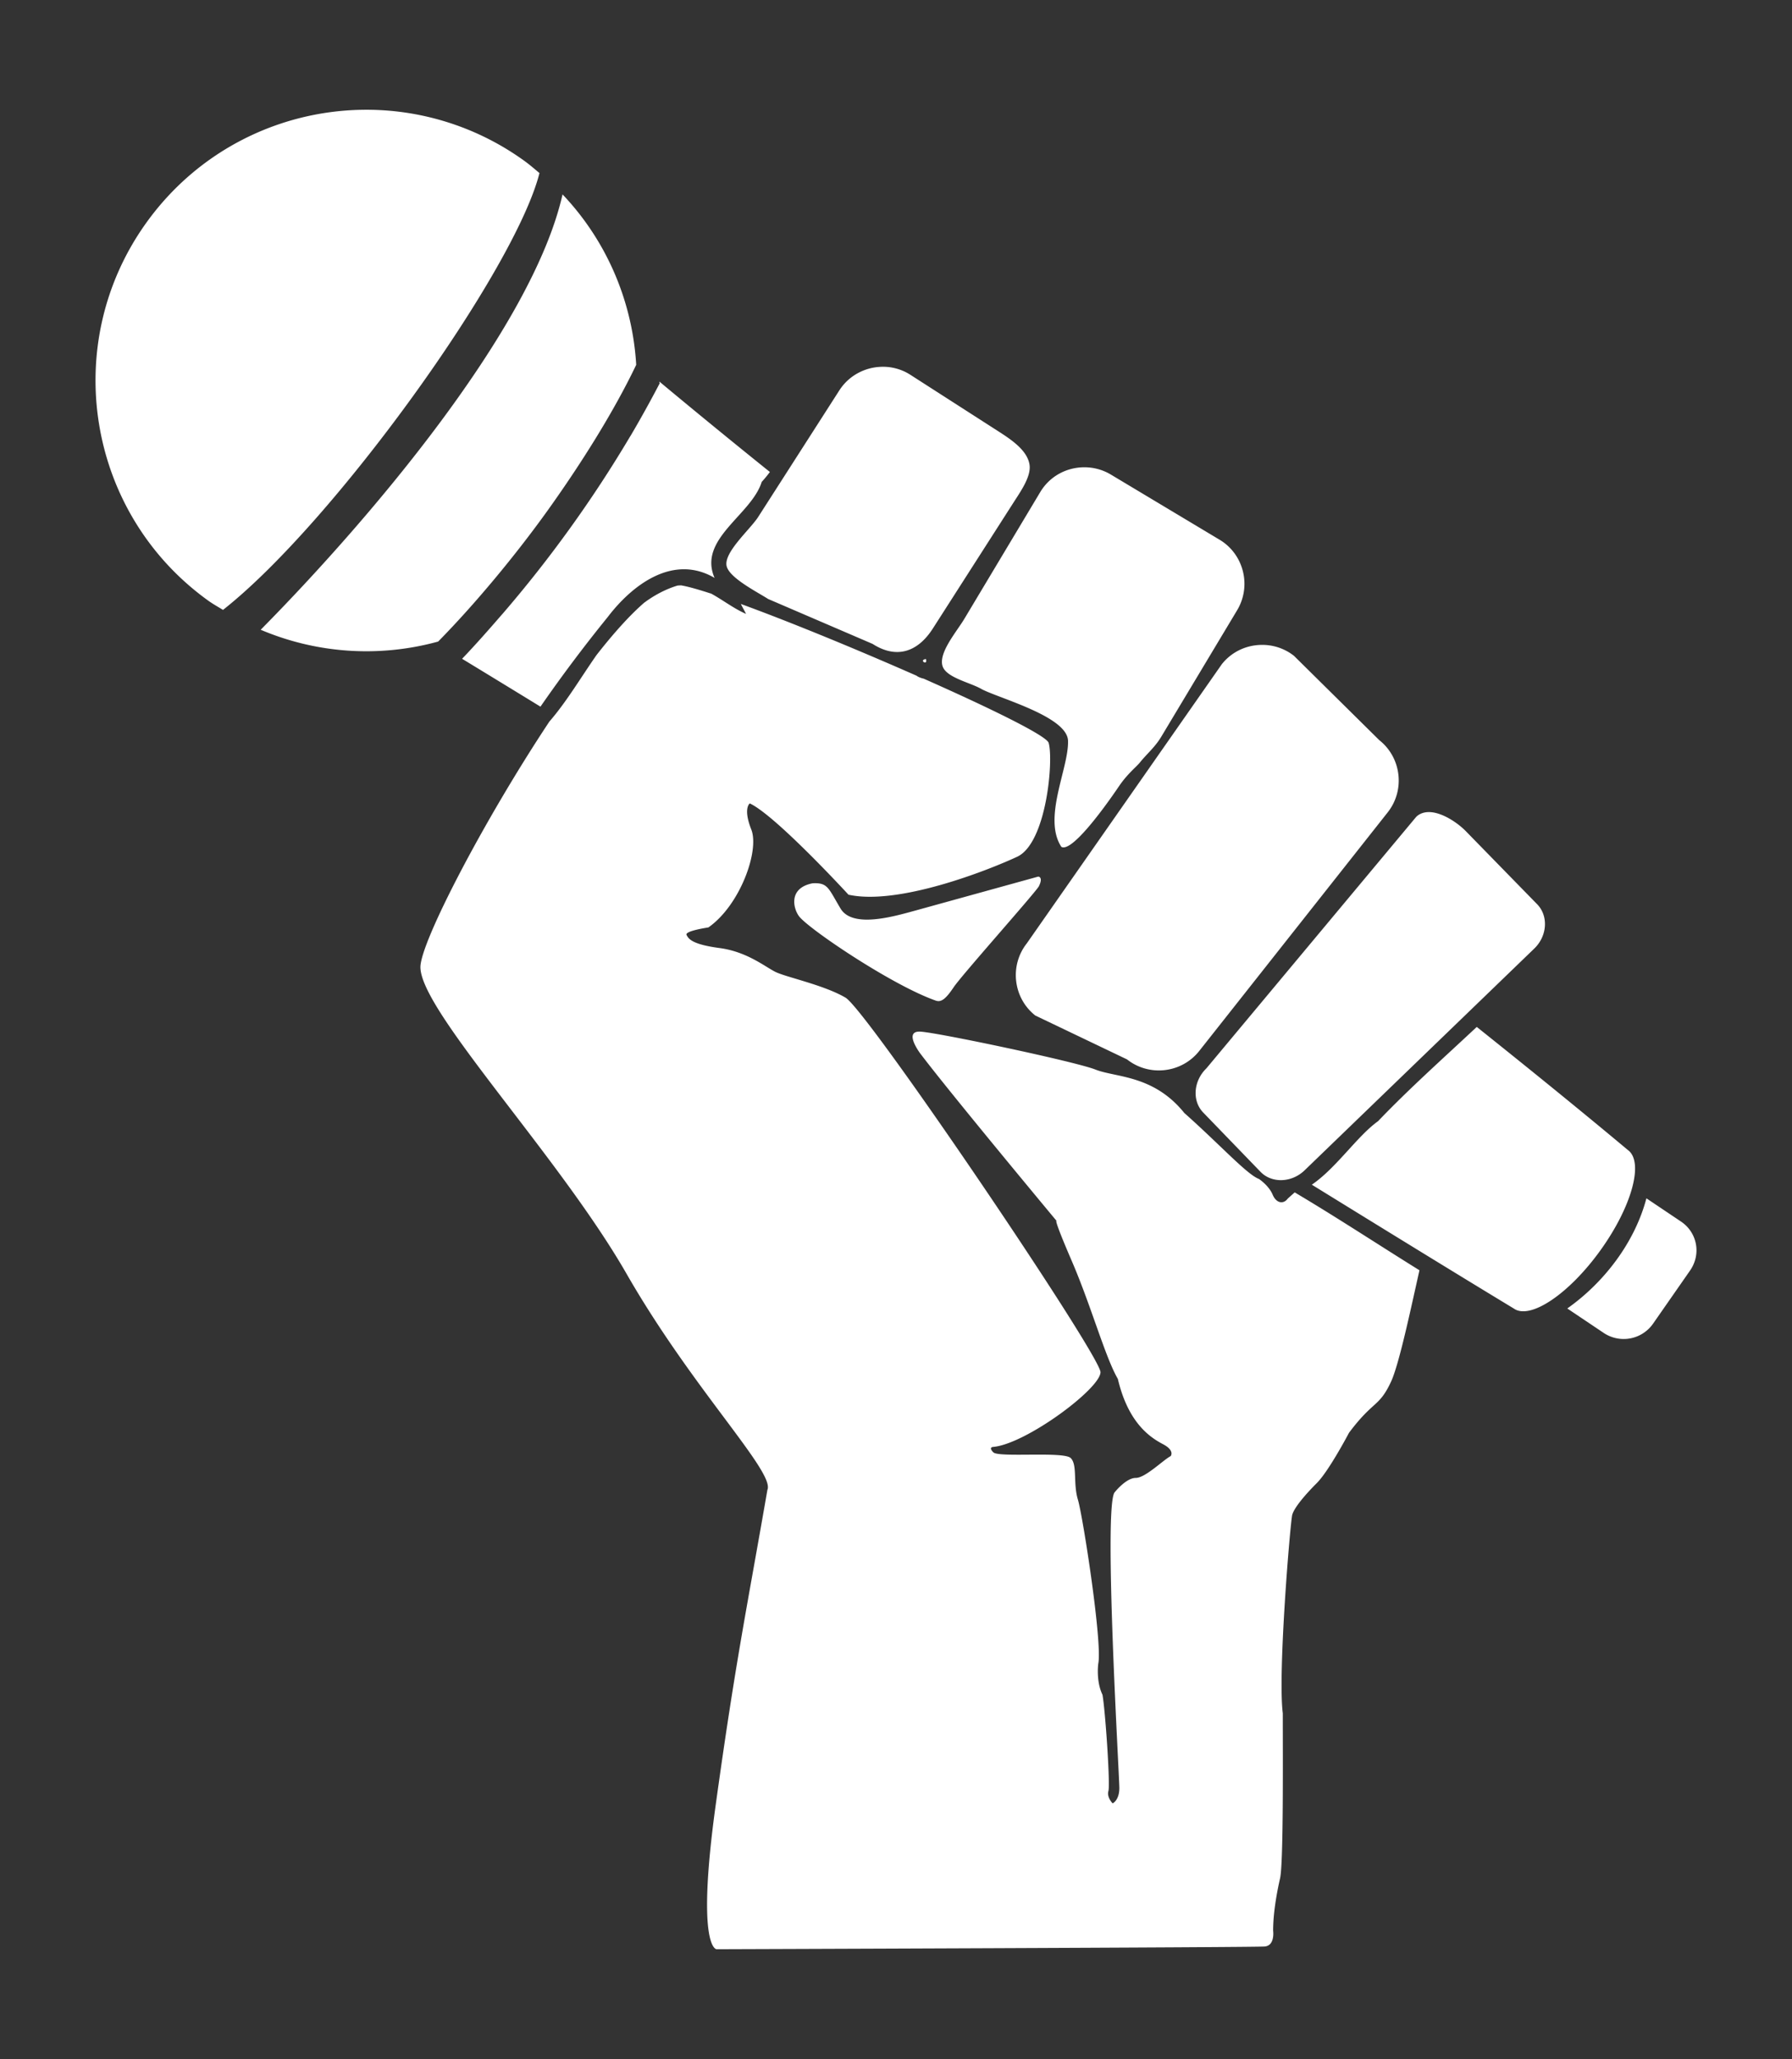 <svg xmlns="http://www.w3.org/2000/svg" width="225.783" height="259.379"><rect width="100%" height="100%" fill="#333333" stroke="none"/><path d="M45.502 13.833c-10.389.202-20.538 5.136-27.062 14.22C7.453 43.35 10.955 64.69 26.252 75.676c.606.435 1.22.767 1.844 1.156C42.074 65.84 64.87 34.083 67.97 21.803c-.638-.533-1.252-1.071-1.938-1.563a33.962 33.962 0 0 0-20.53-6.407zM70.877 24.49c-3.812 16.9-24.383 41.04-38.031 54.843a34.089 34.089 0 0 0 22.312 1.5c.016-.016.047-.015.063-.03 4.606-4.68 9.712-10.822 13.781-16.5 4.097-5.719 8.309-12.374 11.156-18.345-.46-7.864-3.636-15.525-9.28-21.468zm40.188 21.718c-2.08.052-4.112 1.097-5.313 2.97L95.533 65.114c-1.03 1.606-4.444 4.535-3.968 6.25.41 1.482 3.83 3.203 5.218 4.093l13.157 5.657c2.995 1.92 5.672 1.058 7.593-1.938l10.188-15.906c.856-1.336 2.196-3.22 2-4.688-.244-1.822-2.278-3.185-3.938-4.25l-11.093-7.125a6.364 6.364 0 0 0-3.625-1zm-27.97 1.875l-.03.063.062.125a150.154 150.154 0 0 1-3.656 6.594c-.018.033-.044.06-.063.093a156.285 156.285 0 0 1-7.593 11.594 156.288 156.288 0 0 1-8.5 10.781c-.016.01-.016.023-.032.032-1.694 1.954-3.357 3.848-5.062 5.625a3248.86 3248.86 0 0 1 9.875 6.03 184.463 184.463 0 0 1 8.468-11.28c3.102-4.077 8.254-7.99 13.47-4.938-2.14-4.906 4.631-7.91 5.937-12.094.355-.39.706-.809 1.031-1.25a1017.08 1017.08 0 0 1-13.906-11.375zm53.47 10.782c-2.188.017-4.3 1.121-5.5 3.125l-9.563 15.968c-.97 1.622-3.259 4.251-2.75 5.938.45 1.49 3.537 2.08 4.969 2.937 2.263 1.169 10.732 3.438 10.844 6.47.126 3.425-3.225 9.716-.844 13.374 1.197.717 4.883-4.121 7.281-7.656 1.031-1.52 2.208-2.456 2.594-2.938.912-1.137 1.916-1.94 2.719-3.28l9.562-15.938c1.828-3.054.835-7.047-2.219-8.875l-13.718-8.22a6.475 6.475 0 0 0-3.375-.905zM85.815 73.74c-.152.008-.314.009-.47.031-1.472.452-2.775 1.15-3.968 2-.077.065-.172.12-.25.187-1.798 1.564-3.832 3.828-5.969 6.563-2.002 2.87-3.803 5.924-5.937 8.375-8.315 12.536-16.25 27.824-16.25 30.937 0 5.52 17.467 23.806 25.969 38.625 8.332 14.527 18.721 24.997 17.75 27.22-2.578 14.882-3.97 21.329-6.5 39.593-2.531 18.264.093 18.281.093 18.281s67.733-.226 69.063-.344c1.329-.117 1.062-2 1.062-2 0-2.156.438-4.676.875-6.593.437-1.917.344-15.366.344-20.782-.65-5.14.955-24.125 1.188-25 .232-.874 1.553-2.46 3.093-4s4.063-6.343 4.063-6.343c3.082-4.109 3.774-3.189 5.281-6.407 1.036-2.212 2.53-9.35 3.594-14.062-5.245-3.257-10.425-6.674-15.719-9.813l-.875.782c-.504.706-1.42.652-1.906-.5-.487-1.153-1.719-1.969-1.719-1.969-1.53-.576-4.9-4.315-9.406-8.313-3.881-4.818-8.64-4.457-11.188-5.468-2.548-1.011-19.845-4.658-22.062-4.782-2.217-.123 0 2.782 0 2.782 4.021 5.296 17.096 20.99 17.156 21.062-.08-.063-.267-.007 1.906 5.031 2.484 5.76 4.21 12.121 5.813 14.875 1.327 5.646 4.155 7.41 5.687 8.22 1.533.808.969 1.5.969 1.5-1.011.547-3.196 2.75-4.406 2.75-1.21 0-2.625 1.78-2.625 1.78-1.487 1.332.562 35.728.562 37.282 0 1.554-.843 1.937-.843 1.937s-.766-.753-.532-1.562c.235-.81-.379-10.014-.75-12.125-.838-1.74-.531-3.907-.531-3.907.541-2.58-1.93-18.546-2.562-20.656-.634-2.11-.038-4.38-.907-5.25-.869-.869-9.07-.039-9.75-.719-.68-.68 0-.687 0-.687 4.122-.384 13.468-7.324 13.5-9.406.032-2.083-29.387-45.58-32.125-47.188-2.738-1.608-7.506-2.578-8.843-3.25-1.338-.671-3.587-2.542-7.032-3-3.445-.458-3.911-1.152-4.156-1.656-.244-.504 2.75-.938 2.75-.938 3.975-2.77 6.47-9.65 5.406-12.343-1.063-2.694-.187-3.282-.187-3.282 3.28 1.528 12.437 11.5 12.437 11.5 6.287 1.376 17.54-3.054 21.25-4.78 3.711-1.728 4.601-12.18 3.969-14.345-.263-.9-7.278-4.335-15.75-8.093-.311-.068-.637-.18-.906-.375-7.51-3.31-15.933-6.777-22.125-9.032.21.43.452.846.656 1.25-1.502-.642-2.916-1.744-4.406-2.562-.046-.015-.08-.017-.125-.031-1.594-.518-2.84-.865-3.656-1zm73.062 7.5c-1.867.04-3.696.867-4.937 2.437l-24.563 35.156c-2.206 2.793-1.73 6.888 1.063 9.094l11.562 5.531c2.792 2.207 6.888 1.73 9.094-1.062l23.75-30.063c2.206-2.792 1.73-6.887-1.063-9.093l-10.75-10.625a6.46 6.46 0 0 0-4.156-1.375zm-42.219 1.78c-.964.146.284.902 0 0zm63.282 19.282c-.553.017-1.092.2-1.5.594l-26.438 31.687c-1.634 1.578-1.83 4.088-.406 5.563l7.219 7.469c1.423 1.474 3.928 1.39 5.562-.188l28.938-27.937c1.634-1.578 1.798-4.088.375-5.563l-8.97-9.187c-1.067-1.106-3.123-2.487-4.78-2.438zm-49.125 8.125l-15.375 4.25c-2.547.689-7.983 2.363-9.532-.219-1.548-2.58-1.588-3.29-3.53-3.187-3.198.63-2.371 3.382-1.626 4.25 1.507 1.755 11.745 8.638 17.156 10.531.664.232 1.235-.173 2.25-1.687 1.016-1.515 9.927-11.5 10.72-12.688.619-1.222-.063-1.25-.063-1.25zm55.25 18.938c-4.186 3.92-8.507 7.764-12.438 11.875-2.643 1.895-5.246 5.885-8.344 8 9.197 5.672 17.918 11.041 25.438 15.593 2.06 1.48 6.977-1.828 10.937-7.343 3.961-5.515 5.497-11.146 3.438-12.625-5.671-4.742-12.116-9.978-19.031-15.5zm21.375 21.593c-1.446 5.485-5.259 10.551-9.97 13.875l4.563 3.063a4.516 4.516 0 0 0 6.25-1.156l4.657-6.688c1.415-2.036.927-4.765-1.125-6.156l-4.375-2.938z" fill="#fff"/></svg>